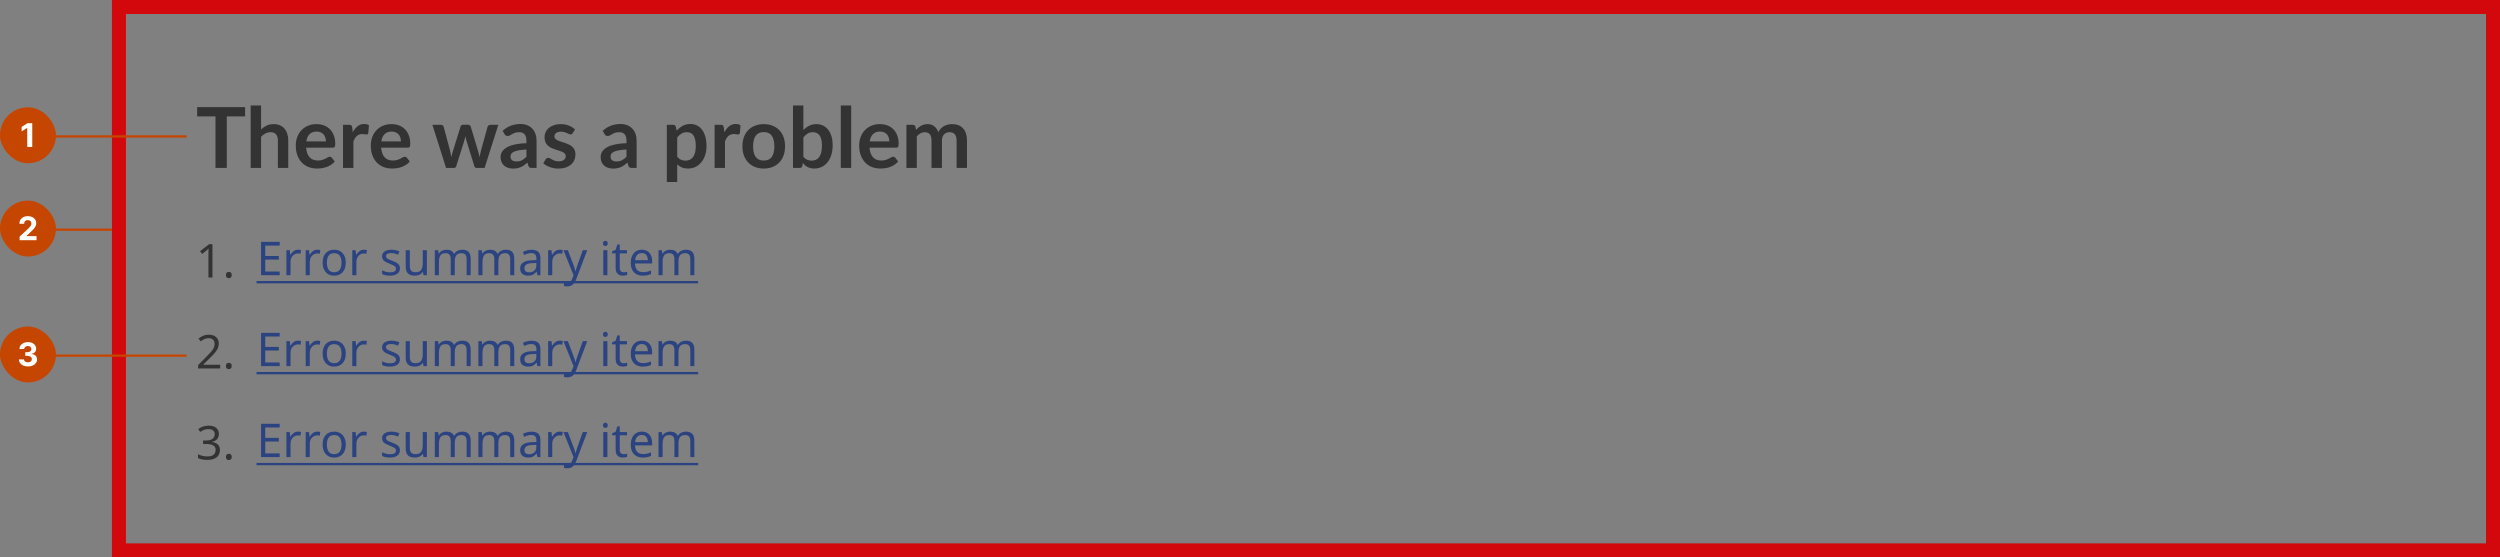 <svg width="1072" height="239" viewBox="0 0 1072 239" fill="none" xmlns="http://www.w3.org/2000/svg">
<rect x="0" y="0" width="1072" height="239" fill="#808080" stroke="none"/>
<rect x="51" y="3" width="1018" height="233" stroke="#D3080C" stroke-width="6"/>
<path d="M105.102 49.925H97.245V72H92.397V49.925H84.541V45.943H105.102V49.925ZM111.943 55.493C112.664 54.821 113.457 54.274 114.322 53.853C115.187 53.433 116.202 53.223 117.367 53.223C118.376 53.223 119.271 53.397 120.052 53.745C120.833 54.082 121.482 54.562 121.998 55.187C122.527 55.8 122.923 56.539 123.188 57.404C123.464 58.257 123.602 59.2 123.602 60.233V72H119.151V60.233C119.151 59.103 118.893 58.233 118.376 57.62C117.86 56.995 117.073 56.683 116.016 56.683C115.247 56.683 114.526 56.857 113.853 57.205C113.18 57.554 112.544 58.028 111.943 58.629V72H107.492V45.222H111.943V55.493ZM139.747 60.629C139.747 60.053 139.663 59.512 139.494 59.007C139.338 58.491 139.098 58.04 138.774 57.656C138.449 57.271 138.035 56.971 137.53 56.755C137.038 56.526 136.461 56.412 135.8 56.412C134.515 56.412 133.5 56.779 132.755 57.512C132.022 58.245 131.553 59.284 131.349 60.629H139.747ZM131.259 63.314C131.331 64.263 131.499 65.086 131.764 65.783C132.028 66.468 132.376 67.038 132.809 67.495C133.241 67.939 133.752 68.276 134.341 68.504C134.941 68.72 135.602 68.828 136.323 68.828C137.044 68.828 137.662 68.744 138.179 68.576C138.708 68.408 139.164 68.222 139.548 68.017C139.945 67.813 140.287 67.627 140.576 67.459C140.876 67.291 141.164 67.207 141.441 67.207C141.813 67.207 142.089 67.345 142.27 67.621L143.549 69.243C143.056 69.82 142.504 70.306 141.891 70.703C141.278 71.087 140.636 71.399 139.963 71.64C139.302 71.868 138.623 72.03 137.927 72.126C137.242 72.222 136.575 72.27 135.926 72.27C134.641 72.27 133.446 72.06 132.34 71.64C131.235 71.207 130.274 70.576 129.457 69.748C128.64 68.906 127.997 67.873 127.529 66.648C127.06 65.411 126.826 63.981 126.826 62.359C126.826 61.098 127.03 59.914 127.439 58.809C127.847 57.692 128.43 56.725 129.187 55.908C129.956 55.079 130.887 54.424 131.98 53.944C133.085 53.463 134.329 53.223 135.71 53.223C136.875 53.223 137.951 53.409 138.936 53.782C139.921 54.154 140.768 54.7 141.477 55.421C142.185 56.13 142.738 57.007 143.135 58.052C143.543 59.085 143.747 60.269 143.747 61.602C143.747 62.275 143.675 62.731 143.531 62.972C143.387 63.2 143.111 63.314 142.702 63.314H131.259ZM151.286 56.719C151.863 55.614 152.548 54.748 153.341 54.124C154.133 53.487 155.07 53.169 156.152 53.169C157.005 53.169 157.689 53.355 158.206 53.727L157.918 57.061C157.858 57.277 157.768 57.434 157.647 57.53C157.539 57.614 157.389 57.656 157.197 57.656C157.017 57.656 156.746 57.626 156.386 57.566C156.038 57.506 155.695 57.476 155.359 57.476C154.866 57.476 154.428 57.548 154.043 57.692C153.659 57.836 153.31 58.046 152.998 58.323C152.698 58.587 152.427 58.911 152.187 59.296C151.959 59.68 151.743 60.119 151.538 60.611V72H147.087V53.511H149.7C150.157 53.511 150.475 53.595 150.655 53.763C150.836 53.92 150.956 54.208 151.016 54.628L151.286 56.719ZM171.916 60.629C171.916 60.053 171.832 59.512 171.664 59.007C171.507 58.491 171.267 58.04 170.943 57.656C170.618 57.271 170.204 56.971 169.699 56.755C169.207 56.526 168.63 56.412 167.969 56.412C166.684 56.412 165.669 56.779 164.924 57.512C164.191 58.245 163.723 59.284 163.518 60.629H171.916ZM163.428 63.314C163.5 64.263 163.669 65.086 163.933 65.783C164.197 66.468 164.546 67.038 164.978 67.495C165.41 67.939 165.921 68.276 166.51 68.504C167.11 68.72 167.771 68.828 168.492 68.828C169.213 68.828 169.831 68.744 170.348 68.576C170.877 68.408 171.333 68.222 171.718 68.017C172.114 67.813 172.456 67.627 172.745 67.459C173.045 67.291 173.333 67.207 173.61 67.207C173.982 67.207 174.258 67.345 174.439 67.621L175.718 69.243C175.226 69.82 174.673 70.306 174.06 70.703C173.448 71.087 172.805 71.399 172.132 71.64C171.471 71.868 170.793 72.03 170.096 72.126C169.411 72.222 168.744 72.27 168.096 72.27C166.81 72.27 165.615 72.06 164.509 71.64C163.404 71.207 162.443 70.576 161.626 69.748C160.809 68.906 160.167 67.873 159.698 66.648C159.23 65.411 158.995 63.981 158.995 62.359C158.995 61.098 159.199 59.914 159.608 58.809C160.016 57.692 160.599 56.725 161.356 55.908C162.125 55.079 163.056 54.424 164.149 53.944C165.254 53.463 166.498 53.223 167.879 53.223C169.045 53.223 170.12 53.409 171.105 53.782C172.09 54.154 172.937 54.7 173.646 55.421C174.355 56.13 174.907 57.007 175.304 58.052C175.712 59.085 175.916 60.269 175.916 61.602C175.916 62.275 175.844 62.731 175.7 62.972C175.556 63.2 175.28 63.314 174.871 63.314H163.428ZM213.681 53.511L207.806 72H204.238C203.83 72 203.548 71.736 203.391 71.207L200.076 60.521C199.968 60.161 199.865 59.806 199.769 59.458C199.685 59.097 199.613 58.737 199.553 58.377C199.481 58.737 199.397 59.103 199.301 59.476C199.217 59.836 199.121 60.197 199.012 60.557L195.643 71.207C195.499 71.736 195.18 72 194.688 72H191.264L185.407 53.511H188.957C189.281 53.511 189.558 53.589 189.786 53.745C190.014 53.902 190.164 54.1 190.237 54.34L192.886 64.215C193.018 64.756 193.132 65.284 193.228 65.801C193.336 66.318 193.426 66.834 193.498 67.351C193.63 66.834 193.769 66.318 193.913 65.801C194.069 65.284 194.231 64.756 194.399 64.215L197.463 54.304C197.535 54.064 197.673 53.865 197.877 53.709C198.093 53.553 198.352 53.475 198.652 53.475H200.616C200.929 53.475 201.193 53.553 201.409 53.709C201.637 53.865 201.788 54.064 201.86 54.304L204.833 64.215C204.989 64.756 205.133 65.29 205.266 65.819C205.41 66.336 205.548 66.852 205.68 67.369C205.836 66.348 206.058 65.296 206.347 64.215L209.068 54.34C209.152 54.1 209.302 53.902 209.518 53.745C209.735 53.589 209.993 53.511 210.293 53.511H213.681ZM225.733 64.107C224.448 64.167 223.366 64.281 222.489 64.45C221.612 64.606 220.91 64.81 220.381 65.062C219.852 65.314 219.474 65.609 219.246 65.945C219.017 66.281 218.903 66.648 218.903 67.044C218.903 67.825 219.132 68.384 219.588 68.72C220.057 69.057 220.663 69.225 221.408 69.225C222.321 69.225 223.108 69.063 223.769 68.738C224.441 68.402 225.096 67.897 225.733 67.225V64.107ZM215.533 56.088C217.66 54.142 220.219 53.169 223.21 53.169C224.291 53.169 225.258 53.349 226.111 53.709C226.964 54.058 227.685 54.55 228.274 55.187C228.862 55.812 229.307 56.563 229.607 57.44C229.92 58.317 230.076 59.278 230.076 60.323V72H228.058C227.637 72 227.313 71.94 227.084 71.82C226.856 71.688 226.676 71.429 226.544 71.045L226.147 69.711C225.679 70.132 225.222 70.504 224.778 70.829C224.333 71.141 223.871 71.405 223.39 71.622C222.91 71.838 222.393 72 221.841 72.108C221.3 72.228 220.699 72.288 220.039 72.288C219.258 72.288 218.537 72.186 217.876 71.982C217.215 71.766 216.645 71.447 216.164 71.027C215.684 70.606 215.311 70.084 215.047 69.459C214.783 68.834 214.65 68.108 214.65 67.279C214.65 66.81 214.729 66.348 214.885 65.891C215.041 65.423 215.293 64.978 215.642 64.558C216.002 64.137 216.464 63.741 217.029 63.368C217.594 62.996 218.285 62.672 219.101 62.395C219.93 62.119 220.891 61.897 221.985 61.728C223.078 61.548 224.327 61.44 225.733 61.404V60.323C225.733 59.085 225.469 58.172 224.94 57.584C224.411 56.983 223.649 56.683 222.651 56.683C221.931 56.683 221.33 56.767 220.849 56.935C220.381 57.103 219.966 57.295 219.606 57.512C219.246 57.716 218.915 57.902 218.615 58.07C218.327 58.239 218.002 58.323 217.642 58.323C217.329 58.323 217.065 58.245 216.849 58.088C216.633 57.92 216.458 57.728 216.326 57.512L215.533 56.088ZM245.549 57.115C245.428 57.307 245.302 57.446 245.17 57.53C245.038 57.602 244.87 57.638 244.666 57.638C244.449 57.638 244.215 57.578 243.963 57.458C243.722 57.337 243.44 57.205 243.116 57.061C242.791 56.905 242.419 56.767 241.999 56.647C241.59 56.526 241.104 56.467 240.539 56.467C239.662 56.467 238.971 56.653 238.467 57.025C237.974 57.398 237.728 57.884 237.728 58.485C237.728 58.881 237.854 59.218 238.106 59.494C238.37 59.758 238.713 59.992 239.133 60.197C239.566 60.401 240.052 60.587 240.593 60.755C241.134 60.911 241.68 61.086 242.233 61.278C242.797 61.47 243.35 61.692 243.891 61.945C244.431 62.185 244.912 62.497 245.332 62.882C245.765 63.254 246.107 63.705 246.359 64.233C246.624 64.762 246.756 65.399 246.756 66.143C246.756 67.032 246.594 67.855 246.269 68.612C245.957 69.357 245.488 70.006 244.864 70.558C244.239 71.099 243.464 71.525 242.539 71.838C241.626 72.138 240.569 72.288 239.368 72.288C238.731 72.288 238.106 72.228 237.493 72.108C236.893 72 236.31 71.844 235.745 71.64C235.193 71.435 234.676 71.195 234.196 70.919C233.727 70.642 233.313 70.342 232.952 70.018L233.98 68.324C234.112 68.12 234.268 67.963 234.448 67.855C234.628 67.747 234.856 67.693 235.133 67.693C235.409 67.693 235.667 67.771 235.908 67.927C236.16 68.084 236.448 68.252 236.773 68.432C237.097 68.612 237.475 68.78 237.908 68.936C238.352 69.093 238.911 69.171 239.584 69.171C240.112 69.171 240.563 69.111 240.935 68.991C241.32 68.859 241.632 68.69 241.872 68.486C242.125 68.282 242.305 68.047 242.413 67.783C242.533 67.507 242.593 67.225 242.593 66.936C242.593 66.504 242.461 66.149 242.197 65.873C241.944 65.597 241.602 65.356 241.17 65.152C240.749 64.948 240.263 64.768 239.71 64.612C239.169 64.444 238.611 64.263 238.034 64.071C237.469 63.879 236.911 63.657 236.358 63.404C235.818 63.14 235.331 62.81 234.899 62.413C234.478 62.017 234.136 61.53 233.871 60.953C233.619 60.377 233.493 59.68 233.493 58.863C233.493 58.106 233.643 57.386 233.943 56.701C234.244 56.016 234.682 55.421 235.259 54.917C235.848 54.4 236.574 53.992 237.439 53.691C238.316 53.379 239.326 53.223 240.467 53.223C241.74 53.223 242.9 53.433 243.945 53.853C244.99 54.274 245.861 54.827 246.558 55.511L245.549 57.115ZM268.637 64.107C267.351 64.167 266.27 64.281 265.393 64.45C264.516 64.606 263.813 64.81 263.285 65.062C262.756 65.314 262.378 65.609 262.149 65.945C261.921 66.281 261.807 66.648 261.807 67.044C261.807 67.825 262.035 68.384 262.492 68.72C262.96 69.057 263.567 69.225 264.312 69.225C265.225 69.225 266.012 69.063 266.673 68.738C267.345 68.402 268 67.897 268.637 67.225V64.107ZM258.437 56.088C260.564 54.142 263.123 53.169 266.114 53.169C267.195 53.169 268.162 53.349 269.015 53.709C269.868 54.058 270.589 54.55 271.178 55.187C271.766 55.812 272.211 56.563 272.511 57.44C272.824 58.317 272.98 59.278 272.98 60.323V72H270.961C270.541 72 270.217 71.94 269.988 71.82C269.76 71.688 269.58 71.429 269.448 71.045L269.051 69.711C268.583 70.132 268.126 70.504 267.682 70.829C267.237 71.141 266.775 71.405 266.294 71.622C265.814 71.838 265.297 72 264.744 72.108C264.204 72.228 263.603 72.288 262.942 72.288C262.162 72.288 261.441 72.186 260.78 71.982C260.119 71.766 259.549 71.447 259.068 71.027C258.587 70.606 258.215 70.084 257.951 69.459C257.686 68.834 257.554 68.108 257.554 67.279C257.554 66.81 257.632 66.348 257.789 65.891C257.945 65.423 258.197 64.978 258.545 64.558C258.906 64.137 259.368 63.741 259.933 63.368C260.498 62.996 261.188 62.672 262.005 62.395C262.834 62.119 263.795 61.897 264.889 61.728C265.982 61.548 267.231 61.44 268.637 61.404V60.323C268.637 59.085 268.373 58.172 267.844 57.584C267.315 56.983 266.552 56.683 265.555 56.683C264.835 56.683 264.234 56.767 263.753 56.935C263.285 57.103 262.87 57.295 262.51 57.512C262.149 57.716 261.819 57.902 261.519 58.07C261.23 58.239 260.906 58.323 260.546 58.323C260.233 58.323 259.969 58.245 259.753 58.088C259.537 57.92 259.362 57.728 259.23 57.512L258.437 56.088ZM290.386 67.207C290.891 67.819 291.438 68.252 292.026 68.504C292.627 68.756 293.276 68.882 293.973 68.882C294.645 68.882 295.252 68.756 295.793 68.504C296.333 68.252 296.79 67.867 297.162 67.351C297.547 66.834 297.841 66.185 298.045 65.405C298.249 64.612 298.351 63.681 298.351 62.611C298.351 61.53 298.261 60.617 298.081 59.872C297.913 59.115 297.667 58.503 297.342 58.034C297.018 57.566 296.622 57.223 296.153 57.007C295.696 56.791 295.174 56.683 294.585 56.683C293.66 56.683 292.873 56.881 292.225 57.277C291.576 57.662 290.963 58.208 290.386 58.917V67.207ZM290.152 56.034C290.909 55.181 291.768 54.49 292.729 53.962C293.69 53.433 294.82 53.169 296.117 53.169C297.126 53.169 298.045 53.379 298.874 53.8C299.715 54.22 300.436 54.833 301.037 55.638C301.649 56.43 302.118 57.416 302.442 58.593C302.778 59.758 302.947 61.098 302.947 62.611C302.947 63.993 302.76 65.272 302.388 66.45C302.016 67.627 301.481 68.648 300.784 69.513C300.099 70.378 299.265 71.057 298.279 71.549C297.306 72.03 296.213 72.27 295 72.27C293.967 72.27 293.084 72.114 292.351 71.802C291.618 71.477 290.963 71.033 290.386 70.468V78.037H285.935V53.511H288.657C289.233 53.511 289.612 53.782 289.792 54.322L290.152 56.034ZM310.618 56.719C311.195 55.614 311.88 54.748 312.673 54.124C313.465 53.487 314.403 53.169 315.484 53.169C316.337 53.169 317.021 53.355 317.538 53.727L317.25 57.061C317.19 57.277 317.1 57.434 316.979 57.53C316.871 57.614 316.721 57.656 316.529 57.656C316.349 57.656 316.078 57.626 315.718 57.566C315.37 57.506 315.027 57.476 314.691 57.476C314.198 57.476 313.76 57.548 313.375 57.692C312.991 57.836 312.643 58.046 312.33 58.323C312.03 58.587 311.76 58.911 311.519 59.296C311.291 59.68 311.075 60.119 310.871 60.611V72H306.42V53.511H309.032C309.489 53.511 309.807 53.595 309.988 53.763C310.168 53.92 310.288 54.208 310.348 54.628L310.618 56.719ZM327.518 53.223C328.887 53.223 330.131 53.445 331.248 53.89C332.377 54.334 333.338 54.965 334.131 55.782C334.936 56.599 335.555 57.596 335.987 58.773C336.42 59.95 336.636 61.266 336.636 62.719C336.636 64.185 336.42 65.507 335.987 66.684C335.555 67.861 334.936 68.865 334.131 69.693C333.338 70.522 332.377 71.159 331.248 71.604C330.131 72.048 328.887 72.27 327.518 72.27C326.136 72.27 324.881 72.048 323.751 71.604C322.622 71.159 321.655 70.522 320.85 69.693C320.057 68.865 319.439 67.861 318.994 66.684C318.562 65.507 318.345 64.185 318.345 62.719C318.345 61.266 318.562 59.95 318.994 58.773C319.439 57.596 320.057 56.599 320.85 55.782C321.655 54.965 322.622 54.334 323.751 53.89C324.881 53.445 326.136 53.223 327.518 53.223ZM327.518 68.846C329.055 68.846 330.191 68.33 330.924 67.297C331.668 66.263 332.041 64.75 332.041 62.756C332.041 60.761 331.668 59.242 330.924 58.196C330.191 57.151 329.055 56.629 327.518 56.629C325.956 56.629 324.797 57.157 324.04 58.215C323.295 59.26 322.922 60.773 322.922 62.756C322.922 64.738 323.295 66.251 324.04 67.297C324.797 68.33 325.956 68.846 327.518 68.846ZM344.483 67.207C344.987 67.819 345.534 68.252 346.123 68.504C346.723 68.756 347.354 68.882 348.015 68.882C348.699 68.882 349.312 68.762 349.853 68.522C350.405 68.27 350.874 67.885 351.258 67.369C351.643 66.84 351.937 66.173 352.141 65.368C352.346 64.552 352.448 63.578 352.448 62.449C352.448 60.419 352.111 58.953 351.439 58.052C350.766 57.139 349.799 56.683 348.537 56.683C347.684 56.683 346.939 56.881 346.303 57.277C345.666 57.662 345.059 58.208 344.483 58.917V67.207ZM344.483 55.782C345.228 55.001 346.05 54.382 346.951 53.926C347.864 53.457 348.904 53.223 350.069 53.223C351.138 53.223 352.099 53.433 352.952 53.853C353.817 54.274 354.55 54.881 355.151 55.674C355.763 56.455 356.232 57.404 356.556 58.521C356.881 59.638 357.043 60.894 357.043 62.287C357.043 63.789 356.857 65.152 356.484 66.378C356.112 67.603 355.577 68.654 354.88 69.531C354.196 70.396 353.367 71.069 352.394 71.549C351.42 72.03 350.339 72.27 349.15 72.27C348.573 72.27 348.051 72.21 347.582 72.09C347.114 71.982 346.681 71.826 346.285 71.622C345.888 71.417 345.522 71.171 345.185 70.883C344.861 70.582 344.549 70.252 344.248 69.892L344.05 71.135C343.978 71.447 343.852 71.67 343.672 71.802C343.504 71.934 343.269 72 342.969 72H340.032V45.222H344.483V55.782ZM364.986 45.222V72H360.535V45.222H364.986ZM381.332 60.629C381.332 60.053 381.248 59.512 381.079 59.007C380.923 58.491 380.683 58.04 380.359 57.656C380.034 57.271 379.62 56.971 379.115 56.755C378.623 56.526 378.046 56.412 377.385 56.412C376.1 56.412 375.085 56.779 374.34 57.512C373.607 58.245 373.138 59.284 372.934 60.629H381.332ZM372.844 63.314C372.916 64.263 373.084 65.086 373.349 65.783C373.613 66.468 373.961 67.038 374.394 67.495C374.826 67.939 375.337 68.276 375.926 68.504C376.526 68.72 377.187 68.828 377.908 68.828C378.629 68.828 379.247 68.744 379.764 68.576C380.293 68.408 380.749 68.222 381.133 68.017C381.53 67.813 381.872 67.627 382.161 67.459C382.461 67.291 382.749 67.207 383.026 67.207C383.398 67.207 383.674 67.345 383.855 67.621L385.134 69.243C384.641 69.82 384.089 70.306 383.476 70.703C382.863 71.087 382.221 71.399 381.548 71.64C380.887 71.868 380.208 72.03 379.512 72.126C378.827 72.222 378.16 72.27 377.511 72.27C376.226 72.27 375.031 72.06 373.925 71.64C372.82 71.207 371.859 70.576 371.042 69.748C370.225 68.906 369.582 67.873 369.114 66.648C368.645 65.411 368.411 63.981 368.411 62.359C368.411 61.098 368.615 59.914 369.024 58.809C369.432 57.692 370.015 56.725 370.772 55.908C371.541 55.079 372.472 54.424 373.565 53.944C374.67 53.463 375.914 53.223 377.295 53.223C378.46 53.223 379.536 53.409 380.521 53.782C381.506 54.154 382.353 54.7 383.062 55.421C383.77 56.13 384.323 57.007 384.72 58.052C385.128 59.085 385.332 60.269 385.332 61.602C385.332 62.275 385.26 62.731 385.116 62.972C384.972 63.2 384.695 63.314 384.287 63.314H372.844ZM388.672 72V53.511H391.394C391.97 53.511 392.349 53.782 392.529 54.322L392.817 55.692C393.141 55.331 393.478 55.001 393.826 54.7C394.187 54.4 394.565 54.142 394.962 53.926C395.37 53.709 395.802 53.541 396.259 53.421C396.728 53.289 397.238 53.223 397.791 53.223C398.956 53.223 399.911 53.541 400.656 54.178C401.413 54.803 401.977 55.638 402.35 56.683C402.638 56.07 402.999 55.547 403.431 55.115C403.864 54.67 404.338 54.31 404.855 54.034C405.371 53.757 405.918 53.553 406.495 53.421C407.083 53.289 407.672 53.223 408.261 53.223C409.282 53.223 410.189 53.379 410.982 53.691C411.775 54.004 412.441 54.46 412.982 55.061C413.522 55.662 413.931 56.394 414.207 57.259C414.496 58.124 414.64 59.115 414.64 60.233V72H410.189V60.233C410.189 59.055 409.93 58.172 409.414 57.584C408.897 56.983 408.14 56.683 407.143 56.683C406.687 56.683 406.26 56.761 405.864 56.917C405.479 57.073 405.137 57.301 404.837 57.602C404.548 57.89 404.32 58.257 404.152 58.701C403.984 59.145 403.9 59.656 403.9 60.233V72H399.431V60.233C399.431 58.995 399.178 58.094 398.674 57.53C398.181 56.965 397.454 56.683 396.493 56.683C395.845 56.683 395.238 56.845 394.673 57.169C394.121 57.482 393.604 57.914 393.123 58.467V72H388.672Z" fill="#333333"/>
<path d="M91.1 119H89.38V109.02C89.38 108.447 89.387 107.987 89.4 107.64C89.413 107.293 89.433 106.933 89.46 106.56C89.247 106.773 89.053 106.953 88.88 107.1C88.707 107.247 88.487 107.433 88.22 107.66L86.7 108.9L85.78 107.72L89.64 104.72H91.1V119ZM96.885 117.92C96.885 117.427 97.005 117.08 97.245 116.88C97.485 116.68 97.772 116.58 98.105 116.58C98.452 116.58 98.745 116.68 98.985 116.88C99.239 117.08 99.365 117.427 99.365 117.92C99.365 118.4 99.239 118.747 98.985 118.96C98.745 119.173 98.452 119.28 98.105 119.28C97.772 119.28 97.485 119.173 97.245 118.96C97.005 118.747 96.885 118.4 96.885 117.92Z" fill="#333333"/>
<path d="M119.92 118H111.94V103.72H119.92V105.3H113.74V109.76H119.56V111.32H113.74V116.42H119.92V118ZM127.813 107.08C128.013 107.08 128.227 107.093 128.453 107.12C128.693 107.133 128.9 107.16 129.073 107.2L128.853 108.82C128.68 108.78 128.487 108.747 128.273 108.72C128.073 108.693 127.88 108.68 127.693 108.68C127.147 108.68 126.633 108.833 126.153 109.14C125.673 109.433 125.287 109.853 124.993 110.4C124.713 110.933 124.573 111.56 124.573 112.28V118H122.813V107.28H124.253L124.453 109.24H124.533C124.88 108.653 125.327 108.147 125.873 107.72C126.42 107.293 127.067 107.08 127.813 107.08ZM136.075 107.08C136.275 107.08 136.488 107.093 136.715 107.12C136.955 107.133 137.162 107.16 137.335 107.2L137.115 108.82C136.942 108.78 136.748 108.747 136.535 108.72C136.335 108.693 136.142 108.68 135.955 108.68C135.408 108.68 134.895 108.833 134.415 109.14C133.935 109.433 133.548 109.853 133.255 110.4C132.975 110.933 132.835 111.56 132.835 112.28V118H131.075V107.28H132.515L132.715 109.24H132.795C133.142 108.653 133.588 108.147 134.135 107.72C134.682 107.293 135.328 107.08 136.075 107.08ZM148.266 112.62C148.266 114.393 147.813 115.767 146.906 116.74C146.013 117.713 144.799 118.2 143.266 118.2C142.319 118.2 141.473 117.987 140.726 117.56C139.993 117.12 139.413 116.487 138.986 115.66C138.559 114.82 138.346 113.807 138.346 112.62C138.346 110.847 138.793 109.48 139.686 108.52C140.579 107.56 141.793 107.08 143.326 107.08C144.299 107.08 145.153 107.3 145.886 107.74C146.633 108.167 147.213 108.793 147.626 109.62C148.053 110.433 148.266 111.433 148.266 112.62ZM140.166 112.62C140.166 113.887 140.413 114.893 140.906 115.64C141.413 116.373 142.213 116.74 143.306 116.74C144.386 116.74 145.179 116.373 145.686 115.64C146.193 114.893 146.446 113.887 146.446 112.62C146.446 111.353 146.193 110.36 145.686 109.64C145.179 108.92 144.379 108.56 143.286 108.56C142.193 108.56 141.399 108.92 140.906 109.64C140.413 110.36 140.166 111.353 140.166 112.62ZM156.055 107.08C156.255 107.08 156.469 107.093 156.695 107.12C156.935 107.133 157.142 107.16 157.315 107.2L157.095 108.82C156.922 108.78 156.729 108.747 156.515 108.72C156.315 108.693 156.122 108.68 155.935 108.68C155.389 108.68 154.875 108.833 154.395 109.14C153.915 109.433 153.529 109.853 153.235 110.4C152.955 110.933 152.815 111.56 152.815 112.28V118H151.055V107.28H152.495L152.695 109.24H152.775C153.122 108.653 153.569 108.147 154.115 107.72C154.662 107.293 155.309 107.08 156.055 107.08ZM171.493 115.04C171.493 116.08 171.106 116.867 170.333 117.4C169.559 117.933 168.519 118.2 167.213 118.2C166.466 118.2 165.819 118.14 165.273 118.02C164.739 117.9 164.266 117.733 163.853 117.52V115.92C164.279 116.133 164.793 116.333 165.393 116.52C166.006 116.693 166.626 116.78 167.253 116.78C168.146 116.78 168.793 116.64 169.193 116.36C169.593 116.067 169.793 115.68 169.793 115.2C169.793 114.933 169.719 114.693 169.573 114.48C169.426 114.267 169.159 114.053 168.773 113.84C168.399 113.627 167.859 113.387 167.153 113.12C166.459 112.853 165.866 112.587 165.373 112.32C164.879 112.053 164.499 111.733 164.233 111.36C163.966 110.987 163.833 110.507 163.833 109.92C163.833 109.013 164.199 108.313 164.933 107.82C165.679 107.327 166.653 107.08 167.853 107.08C168.506 107.08 169.113 107.147 169.673 107.28C170.246 107.4 170.779 107.573 171.273 107.8L170.673 109.2C170.219 109.013 169.746 108.853 169.253 108.72C168.759 108.587 168.253 108.52 167.733 108.52C167.013 108.52 166.459 108.64 166.073 108.88C165.699 109.107 165.513 109.42 165.513 109.82C165.513 110.113 165.599 110.367 165.773 110.58C165.946 110.78 166.233 110.98 166.633 111.18C167.046 111.367 167.593 111.593 168.273 111.86C168.953 112.113 169.533 112.373 170.013 112.64C170.493 112.907 170.859 113.233 171.113 113.62C171.366 113.993 171.493 114.467 171.493 115.04ZM183.043 107.28V118H181.603L181.343 116.58H181.263C180.916 117.14 180.436 117.553 179.823 117.82C179.209 118.073 178.556 118.2 177.863 118.2C176.569 118.2 175.596 117.893 174.943 117.28C174.289 116.653 173.963 115.66 173.963 114.3V107.28H175.743V114.18C175.743 115.887 176.536 116.74 178.123 116.74C179.309 116.74 180.129 116.407 180.583 115.74C181.049 115.073 181.283 114.113 181.283 112.86V107.28H183.043ZM198.206 107.08C199.419 107.08 200.326 107.393 200.926 108.02C201.526 108.633 201.826 109.633 201.826 111.02V118H200.086V111.1C200.086 109.407 199.359 108.56 197.906 108.56C196.866 108.56 196.119 108.86 195.666 109.46C195.226 110.06 195.006 110.933 195.006 112.08V118H193.266V111.1C193.266 109.407 192.533 108.56 191.066 108.56C189.986 108.56 189.239 108.893 188.826 109.56C188.413 110.227 188.206 111.187 188.206 112.44V118H186.446V107.28H187.866L188.126 108.74H188.226C188.559 108.18 189.006 107.767 189.566 107.5C190.139 107.22 190.746 107.08 191.386 107.08C193.066 107.08 194.159 107.68 194.666 108.88H194.766C195.126 108.267 195.613 107.813 196.226 107.52C196.853 107.227 197.513 107.08 198.206 107.08ZM216.898 107.08C218.111 107.08 219.018 107.393 219.618 108.02C220.218 108.633 220.518 109.633 220.518 111.02V118H218.778V111.1C218.778 109.407 218.051 108.56 216.598 108.56C215.558 108.56 214.811 108.86 214.358 109.46C213.918 110.06 213.698 110.933 213.698 112.08V118H211.958V111.1C211.958 109.407 211.224 108.56 209.758 108.56C208.678 108.56 207.931 108.893 207.518 109.56C207.104 110.227 206.898 111.187 206.898 112.44V118H205.138V107.28H206.558L206.818 108.74H206.918C207.251 108.18 207.698 107.767 208.258 107.5C208.831 107.22 209.438 107.08 210.078 107.08C211.758 107.08 212.851 107.68 213.358 108.88H213.458C213.818 108.267 214.304 107.813 214.918 107.52C215.544 107.227 216.204 107.08 216.898 107.08ZM227.889 107.1C229.196 107.1 230.162 107.387 230.789 107.96C231.416 108.533 231.729 109.447 231.729 110.7V118H230.449L230.109 116.48H230.029C229.562 117.067 229.069 117.5 228.549 117.78C228.042 118.06 227.336 118.2 226.429 118.2C225.456 118.2 224.649 117.947 224.009 117.44C223.369 116.92 223.049 116.113 223.049 115.02C223.049 113.953 223.469 113.133 224.309 112.56C225.149 111.973 226.442 111.653 228.189 111.6L230.009 111.54V110.9C230.009 110.007 229.816 109.387 229.429 109.04C229.042 108.693 228.496 108.52 227.789 108.52C227.229 108.52 226.696 108.607 226.189 108.78C225.682 108.94 225.209 109.127 224.769 109.34L224.229 108.02C224.696 107.767 225.249 107.553 225.889 107.38C226.529 107.193 227.196 107.1 227.889 107.1ZM228.409 112.82C227.076 112.873 226.149 113.087 225.629 113.46C225.122 113.833 224.869 114.36 224.869 115.04C224.869 115.64 225.049 116.08 225.409 116.36C225.782 116.64 226.256 116.78 226.829 116.78C227.736 116.78 228.489 116.533 229.089 116.04C229.689 115.533 229.989 114.76 229.989 113.72V112.76L228.409 112.82ZM240.04 107.08C240.24 107.08 240.453 107.093 240.68 107.12C240.92 107.133 241.127 107.16 241.3 107.2L241.08 108.82C240.907 108.78 240.713 108.747 240.5 108.72C240.3 108.693 240.107 108.68 239.92 108.68C239.373 108.68 238.86 108.833 238.38 109.14C237.9 109.433 237.513 109.853 237.22 110.4C236.94 110.933 236.8 111.56 236.8 112.28V118H235.04V107.28H236.48L236.68 109.24H236.76C237.107 108.653 237.553 108.147 238.1 107.72C238.647 107.293 239.293 107.08 240.04 107.08ZM241.622 107.28H243.502L245.822 113.38C246.022 113.913 246.202 114.427 246.362 114.92C246.522 115.4 246.642 115.86 246.722 116.3H246.802C246.882 115.967 247.008 115.533 247.182 115C247.355 114.453 247.535 113.907 247.722 113.36L249.902 107.28H251.802L247.182 119.48C246.808 120.493 246.322 121.3 245.722 121.9C245.135 122.5 244.322 122.8 243.282 122.8C242.962 122.8 242.682 122.78 242.442 122.74C242.202 122.713 241.995 122.68 241.822 122.64V121.24C241.968 121.267 242.142 121.293 242.342 121.32C242.555 121.347 242.775 121.36 243.002 121.36C243.615 121.36 244.108 121.187 244.482 120.84C244.868 120.493 245.168 120.033 245.382 119.46L245.942 118.04L241.622 107.28ZM259.592 103.26C259.859 103.26 260.092 103.353 260.292 103.54C260.506 103.713 260.612 103.993 260.612 104.38C260.612 104.753 260.506 105.033 260.292 105.22C260.092 105.407 259.859 105.5 259.592 105.5C259.299 105.5 259.052 105.407 258.852 105.22C258.652 105.033 258.552 104.753 258.552 104.38C258.552 103.993 258.652 103.713 258.852 103.54C259.052 103.353 259.299 103.26 259.592 103.26ZM260.452 107.28V118H258.692V107.28H260.452ZM267.428 116.76C267.695 116.76 267.968 116.74 268.248 116.7C268.528 116.647 268.755 116.593 268.928 116.54V117.88C268.742 117.973 268.475 118.047 268.128 118.1C267.782 118.167 267.448 118.2 267.128 118.2C266.568 118.2 266.048 118.107 265.568 117.92C265.102 117.72 264.722 117.38 264.428 116.9C264.135 116.42 263.988 115.747 263.988 114.88V108.64H262.468V107.8L264.008 107.1L264.708 104.82H265.748V107.28H268.848V108.64H265.748V114.84C265.748 115.493 265.902 115.98 266.208 116.3C266.528 116.607 266.935 116.76 267.428 116.76ZM275.215 107.08C276.135 107.08 276.922 107.28 277.575 107.68C278.242 108.08 278.748 108.647 279.095 109.38C279.455 110.1 279.635 110.947 279.635 111.92V112.98H272.295C272.322 114.193 272.628 115.12 273.215 115.76C273.815 116.387 274.648 116.7 275.715 116.7C276.395 116.7 276.995 116.64 277.515 116.52C278.048 116.387 278.595 116.2 279.155 115.96V117.5C278.608 117.74 278.068 117.913 277.535 118.02C277.002 118.14 276.368 118.2 275.635 118.2C274.622 118.2 273.722 117.993 272.935 117.58C272.162 117.167 271.555 116.553 271.115 115.74C270.688 114.913 270.475 113.907 270.475 112.72C270.475 111.547 270.668 110.54 271.055 109.7C271.455 108.86 272.008 108.213 272.715 107.76C273.435 107.307 274.268 107.08 275.215 107.08ZM275.195 108.52C274.355 108.52 273.688 108.793 273.195 109.34C272.715 109.873 272.428 110.62 272.335 111.58H277.795C277.782 110.673 277.568 109.94 277.155 109.38C276.742 108.807 276.088 108.52 275.195 108.52ZM294.124 107.08C295.337 107.08 296.244 107.393 296.844 108.02C297.444 108.633 297.744 109.633 297.744 111.02V118H296.004V111.1C296.004 109.407 295.277 108.56 293.824 108.56C292.784 108.56 292.037 108.86 291.584 109.46C291.144 110.06 290.924 110.933 290.924 112.08V118H289.184V111.1C289.184 109.407 288.451 108.56 286.984 108.56C285.904 108.56 285.157 108.893 284.744 109.56C284.331 110.227 284.124 111.187 284.124 112.44V118H282.364V107.28H283.784L284.044 108.74H284.144C284.477 108.18 284.924 107.767 285.484 107.5C286.057 107.22 286.664 107.08 287.304 107.08C288.984 107.08 290.077 107.68 290.584 108.88H290.684C291.044 108.267 291.531 107.813 292.144 107.52C292.771 107.227 293.431 107.08 294.124 107.08Z" fill="#2B4380"/>
<path d="M110 120.5H299.364V121.5H110V120.5Z" fill="#2B4380"/>
<path d="M94.4 158H84.96V156.54L88.7 152.76C89.42 152.04 90.027 151.4 90.52 150.84C91.013 150.28 91.387 149.733 91.64 149.2C91.893 148.653 92.02 148.06 92.02 147.42C92.02 146.633 91.787 146.04 91.32 145.64C90.853 145.227 90.247 145.02 89.5 145.02C88.807 145.02 88.193 145.14 87.66 145.38C87.14 145.62 86.607 145.953 86.06 146.38L85.12 145.2C85.68 144.733 86.32 144.34 87.04 144.02C87.773 143.687 88.593 143.52 89.5 143.52C90.833 143.52 91.887 143.86 92.66 144.54C93.433 145.207 93.82 146.133 93.82 147.32C93.82 148.067 93.667 148.767 93.36 149.42C93.053 150.073 92.627 150.72 92.08 151.36C91.533 151.987 90.893 152.66 90.16 153.38L87.18 156.32V156.4H94.4V158ZM96.885 156.92C96.885 156.427 97.005 156.08 97.245 155.88C97.485 155.68 97.772 155.58 98.105 155.58C98.452 155.58 98.745 155.68 98.985 155.88C99.239 156.08 99.365 156.427 99.365 156.92C99.365 157.4 99.239 157.747 98.985 157.96C98.745 158.173 98.452 158.28 98.105 158.28C97.772 158.28 97.485 158.173 97.245 157.96C97.005 157.747 96.885 157.4 96.885 156.92Z" fill="#333333"/>
<path d="M119.92 157H111.94V142.72H119.92V144.3H113.74V148.76H119.56V150.32H113.74V155.42H119.92V157ZM127.813 146.08C128.013 146.08 128.227 146.093 128.453 146.12C128.693 146.133 128.9 146.16 129.073 146.2L128.853 147.82C128.68 147.78 128.487 147.747 128.273 147.72C128.073 147.693 127.88 147.68 127.693 147.68C127.147 147.68 126.633 147.833 126.153 148.14C125.673 148.433 125.287 148.853 124.993 149.4C124.713 149.933 124.573 150.56 124.573 151.28V157H122.813V146.28H124.253L124.453 148.24H124.533C124.88 147.653 125.327 147.147 125.873 146.72C126.42 146.293 127.067 146.08 127.813 146.08ZM136.075 146.08C136.275 146.08 136.488 146.093 136.715 146.12C136.955 146.133 137.162 146.16 137.335 146.2L137.115 147.82C136.942 147.78 136.748 147.747 136.535 147.72C136.335 147.693 136.142 147.68 135.955 147.68C135.408 147.68 134.895 147.833 134.415 148.14C133.935 148.433 133.548 148.853 133.255 149.4C132.975 149.933 132.835 150.56 132.835 151.28V157H131.075V146.28H132.515L132.715 148.24H132.795C133.142 147.653 133.588 147.147 134.135 146.72C134.682 146.293 135.328 146.08 136.075 146.08ZM148.266 151.62C148.266 153.393 147.813 154.767 146.906 155.74C146.013 156.713 144.799 157.2 143.266 157.2C142.319 157.2 141.473 156.987 140.726 156.56C139.993 156.12 139.413 155.487 138.986 154.66C138.559 153.82 138.346 152.807 138.346 151.62C138.346 149.847 138.793 148.48 139.686 147.52C140.579 146.56 141.793 146.08 143.326 146.08C144.299 146.08 145.153 146.3 145.886 146.74C146.633 147.167 147.213 147.793 147.626 148.62C148.053 149.433 148.266 150.433 148.266 151.62ZM140.166 151.62C140.166 152.887 140.413 153.893 140.906 154.64C141.413 155.373 142.213 155.74 143.306 155.74C144.386 155.74 145.179 155.373 145.686 154.64C146.193 153.893 146.446 152.887 146.446 151.62C146.446 150.353 146.193 149.36 145.686 148.64C145.179 147.92 144.379 147.56 143.286 147.56C142.193 147.56 141.399 147.92 140.906 148.64C140.413 149.36 140.166 150.353 140.166 151.62ZM156.055 146.08C156.255 146.08 156.469 146.093 156.695 146.12C156.935 146.133 157.142 146.16 157.315 146.2L157.095 147.82C156.922 147.78 156.729 147.747 156.515 147.72C156.315 147.693 156.122 147.68 155.935 147.68C155.389 147.68 154.875 147.833 154.395 148.14C153.915 148.433 153.529 148.853 153.235 149.4C152.955 149.933 152.815 150.56 152.815 151.28V157H151.055V146.28H152.495L152.695 148.24H152.775C153.122 147.653 153.569 147.147 154.115 146.72C154.662 146.293 155.309 146.08 156.055 146.08ZM171.493 154.04C171.493 155.08 171.106 155.867 170.333 156.4C169.559 156.933 168.519 157.2 167.213 157.2C166.466 157.2 165.819 157.14 165.273 157.02C164.739 156.9 164.266 156.733 163.853 156.52V154.92C164.279 155.133 164.793 155.333 165.393 155.52C166.006 155.693 166.626 155.78 167.253 155.78C168.146 155.78 168.793 155.64 169.193 155.36C169.593 155.067 169.793 154.68 169.793 154.2C169.793 153.933 169.719 153.693 169.573 153.48C169.426 153.267 169.159 153.053 168.773 152.84C168.399 152.627 167.859 152.387 167.153 152.12C166.459 151.853 165.866 151.587 165.373 151.32C164.879 151.053 164.499 150.733 164.233 150.36C163.966 149.987 163.833 149.507 163.833 148.92C163.833 148.013 164.199 147.313 164.933 146.82C165.679 146.327 166.653 146.08 167.853 146.08C168.506 146.08 169.113 146.147 169.673 146.28C170.246 146.4 170.779 146.573 171.273 146.8L170.673 148.2C170.219 148.013 169.746 147.853 169.253 147.72C168.759 147.587 168.253 147.52 167.733 147.52C167.013 147.52 166.459 147.64 166.073 147.88C165.699 148.107 165.513 148.42 165.513 148.82C165.513 149.113 165.599 149.367 165.773 149.58C165.946 149.78 166.233 149.98 166.633 150.18C167.046 150.367 167.593 150.593 168.273 150.86C168.953 151.113 169.533 151.373 170.013 151.64C170.493 151.907 170.859 152.233 171.113 152.62C171.366 152.993 171.493 153.467 171.493 154.04ZM183.043 146.28V157H181.603L181.343 155.58H181.263C180.916 156.14 180.436 156.553 179.823 156.82C179.209 157.073 178.556 157.2 177.863 157.2C176.569 157.2 175.596 156.893 174.943 156.28C174.289 155.653 173.963 154.66 173.963 153.3V146.28H175.743V153.18C175.743 154.887 176.536 155.74 178.123 155.74C179.309 155.74 180.129 155.407 180.583 154.74C181.049 154.073 181.283 153.113 181.283 151.86V146.28H183.043ZM198.206 146.08C199.419 146.08 200.326 146.393 200.926 147.02C201.526 147.633 201.826 148.633 201.826 150.02V157H200.086V150.1C200.086 148.407 199.359 147.56 197.906 147.56C196.866 147.56 196.119 147.86 195.666 148.46C195.226 149.06 195.006 149.933 195.006 151.08V157H193.266V150.1C193.266 148.407 192.533 147.56 191.066 147.56C189.986 147.56 189.239 147.893 188.826 148.56C188.413 149.227 188.206 150.187 188.206 151.44V157H186.446V146.28H187.866L188.126 147.74H188.226C188.559 147.18 189.006 146.767 189.566 146.5C190.139 146.22 190.746 146.08 191.386 146.08C193.066 146.08 194.159 146.68 194.666 147.88H194.766C195.126 147.267 195.613 146.813 196.226 146.52C196.853 146.227 197.513 146.08 198.206 146.08ZM216.898 146.08C218.111 146.08 219.018 146.393 219.618 147.02C220.218 147.633 220.518 148.633 220.518 150.02V157H218.778V150.1C218.778 148.407 218.051 147.56 216.598 147.56C215.558 147.56 214.811 147.86 214.358 148.46C213.918 149.06 213.698 149.933 213.698 151.08V157H211.958V150.1C211.958 148.407 211.224 147.56 209.758 147.56C208.678 147.56 207.931 147.893 207.518 148.56C207.104 149.227 206.898 150.187 206.898 151.44V157H205.138V146.28H206.558L206.818 147.74H206.918C207.251 147.18 207.698 146.767 208.258 146.5C208.831 146.22 209.438 146.08 210.078 146.08C211.758 146.08 212.851 146.68 213.358 147.88H213.458C213.818 147.267 214.304 146.813 214.918 146.52C215.544 146.227 216.204 146.08 216.898 146.08ZM227.889 146.1C229.196 146.1 230.162 146.387 230.789 146.96C231.416 147.533 231.729 148.447 231.729 149.7V157H230.449L230.109 155.48H230.029C229.562 156.067 229.069 156.5 228.549 156.78C228.042 157.06 227.336 157.2 226.429 157.2C225.456 157.2 224.649 156.947 224.009 156.44C223.369 155.92 223.049 155.113 223.049 154.02C223.049 152.953 223.469 152.133 224.309 151.56C225.149 150.973 226.442 150.653 228.189 150.6L230.009 150.54V149.9C230.009 149.007 229.816 148.387 229.429 148.04C229.042 147.693 228.496 147.52 227.789 147.52C227.229 147.52 226.696 147.607 226.189 147.78C225.682 147.94 225.209 148.127 224.769 148.34L224.229 147.02C224.696 146.767 225.249 146.553 225.889 146.38C226.529 146.193 227.196 146.1 227.889 146.1ZM228.409 151.82C227.076 151.873 226.149 152.087 225.629 152.46C225.122 152.833 224.869 153.36 224.869 154.04C224.869 154.64 225.049 155.08 225.409 155.36C225.782 155.64 226.256 155.78 226.829 155.78C227.736 155.78 228.489 155.533 229.089 155.04C229.689 154.533 229.989 153.76 229.989 152.72V151.76L228.409 151.82ZM240.04 146.08C240.24 146.08 240.453 146.093 240.68 146.12C240.92 146.133 241.127 146.16 241.3 146.2L241.08 147.82C240.907 147.78 240.713 147.747 240.5 147.72C240.3 147.693 240.107 147.68 239.92 147.68C239.373 147.68 238.86 147.833 238.38 148.14C237.9 148.433 237.513 148.853 237.22 149.4C236.94 149.933 236.8 150.56 236.8 151.28V157H235.04V146.28H236.48L236.68 148.24H236.76C237.107 147.653 237.553 147.147 238.1 146.72C238.647 146.293 239.293 146.08 240.04 146.08ZM241.622 146.28H243.502L245.822 152.38C246.022 152.913 246.202 153.427 246.362 153.92C246.522 154.4 246.642 154.86 246.722 155.3H246.802C246.882 154.967 247.008 154.533 247.182 154C247.355 153.453 247.535 152.907 247.722 152.36L249.902 146.28H251.802L247.182 158.48C246.808 159.493 246.322 160.3 245.722 160.9C245.135 161.5 244.322 161.8 243.282 161.8C242.962 161.8 242.682 161.78 242.442 161.74C242.202 161.713 241.995 161.68 241.822 161.64V160.24C241.968 160.267 242.142 160.293 242.342 160.32C242.555 160.347 242.775 160.36 243.002 160.36C243.615 160.36 244.108 160.187 244.482 159.84C244.868 159.493 245.168 159.033 245.382 158.46L245.942 157.04L241.622 146.28ZM259.592 142.26C259.859 142.26 260.092 142.353 260.292 142.54C260.506 142.713 260.612 142.993 260.612 143.38C260.612 143.753 260.506 144.033 260.292 144.22C260.092 144.407 259.859 144.5 259.592 144.5C259.299 144.5 259.052 144.407 258.852 144.22C258.652 144.033 258.552 143.753 258.552 143.38C258.552 142.993 258.652 142.713 258.852 142.54C259.052 142.353 259.299 142.26 259.592 142.26ZM260.452 146.28V157H258.692V146.28H260.452ZM267.428 155.76C267.695 155.76 267.968 155.74 268.248 155.7C268.528 155.647 268.755 155.593 268.928 155.54V156.88C268.742 156.973 268.475 157.047 268.128 157.1C267.782 157.167 267.448 157.2 267.128 157.2C266.568 157.2 266.048 157.107 265.568 156.92C265.102 156.72 264.722 156.38 264.428 155.9C264.135 155.42 263.988 154.747 263.988 153.88V147.64H262.468V146.8L264.008 146.1L264.708 143.82H265.748V146.28H268.848V147.64H265.748V153.84C265.748 154.493 265.902 154.98 266.208 155.3C266.528 155.607 266.935 155.76 267.428 155.76ZM275.215 146.08C276.135 146.08 276.922 146.28 277.575 146.68C278.242 147.08 278.748 147.647 279.095 148.38C279.455 149.1 279.635 149.947 279.635 150.92V151.98H272.295C272.322 153.193 272.628 154.12 273.215 154.76C273.815 155.387 274.648 155.7 275.715 155.7C276.395 155.7 276.995 155.64 277.515 155.52C278.048 155.387 278.595 155.2 279.155 154.96V156.5C278.608 156.74 278.068 156.913 277.535 157.02C277.002 157.14 276.368 157.2 275.635 157.2C274.622 157.2 273.722 156.993 272.935 156.58C272.162 156.167 271.555 155.553 271.115 154.74C270.688 153.913 270.475 152.907 270.475 151.72C270.475 150.547 270.668 149.54 271.055 148.7C271.455 147.86 272.008 147.213 272.715 146.76C273.435 146.307 274.268 146.08 275.215 146.08ZM275.195 147.52C274.355 147.52 273.688 147.793 273.195 148.34C272.715 148.873 272.428 149.62 272.335 150.58H277.795C277.782 149.673 277.568 148.94 277.155 148.38C276.742 147.807 276.088 147.52 275.195 147.52ZM294.124 146.08C295.337 146.08 296.244 146.393 296.844 147.02C297.444 147.633 297.744 148.633 297.744 150.02V157H296.004V150.1C296.004 148.407 295.277 147.56 293.824 147.56C292.784 147.56 292.037 147.86 291.584 148.46C291.144 149.06 290.924 149.933 290.924 151.08V157H289.184V150.1C289.184 148.407 288.451 147.56 286.984 147.56C285.904 147.56 285.157 147.893 284.744 148.56C284.331 149.227 284.124 150.187 284.124 151.44V157H282.364V146.28H283.784L284.044 147.74H284.144C284.477 147.18 284.924 146.767 285.484 146.5C286.057 146.22 286.664 146.08 287.304 146.08C288.984 146.08 290.077 146.68 290.584 147.88H290.684C291.044 147.267 291.531 146.813 292.144 146.52C292.771 146.227 293.431 146.08 294.124 146.08Z" fill="#2B4380"/>
<path d="M110 159.5H299.364V160.5H110V159.5Z" fill="#2B4380"/>
<path d="M93.86 186.06C93.86 187.02 93.593 187.787 93.06 188.36C92.527 188.92 91.807 189.293 90.9 189.48V189.56C92.047 189.693 92.9 190.053 93.46 190.64C94.02 191.227 94.3 191.993 94.3 192.94C94.3 193.767 94.107 194.507 93.72 195.16C93.333 195.8 92.733 196.3 91.92 196.66C91.12 197.02 90.087 197.2 88.82 197.2C88.073 197.2 87.38 197.14 86.74 197.02C86.1 196.913 85.487 196.713 84.9 196.42V194.78C85.5 195.073 86.147 195.307 86.84 195.48C87.533 195.64 88.2 195.72 88.84 195.72C90.12 195.72 91.04 195.473 91.6 194.98C92.173 194.473 92.46 193.78 92.46 192.9C92.46 192.007 92.107 191.367 91.4 190.98C90.707 190.58 89.727 190.38 88.46 190.38H87.08V188.88H88.48C89.653 188.88 90.54 188.633 91.14 188.14C91.753 187.647 92.06 186.993 92.06 186.18C92.06 185.487 91.827 184.953 91.36 184.58C90.893 184.193 90.26 184 89.46 184C88.687 184 88.027 184.113 87.48 184.34C86.933 184.567 86.393 184.853 85.86 185.2L84.98 184C85.487 183.6 86.113 183.253 86.86 182.96C87.62 182.667 88.48 182.52 89.44 182.52C90.933 182.52 92.04 182.853 92.76 183.52C93.493 184.187 93.86 185.033 93.86 186.06ZM96.885 195.92C96.885 195.427 97.005 195.08 97.245 194.88C97.485 194.68 97.772 194.58 98.105 194.58C98.452 194.58 98.745 194.68 98.985 194.88C99.239 195.08 99.365 195.427 99.365 195.92C99.365 196.4 99.239 196.747 98.985 196.96C98.745 197.173 98.452 197.28 98.105 197.28C97.772 197.28 97.485 197.173 97.245 196.96C97.005 196.747 96.885 196.4 96.885 195.92Z" fill="#333333"/>
<path d="M119.92 196H111.94V181.72H119.92V183.3H113.74V187.76H119.56V189.32H113.74V194.42H119.92V196ZM127.813 185.08C128.013 185.08 128.227 185.093 128.453 185.12C128.693 185.133 128.9 185.16 129.073 185.2L128.853 186.82C128.68 186.78 128.487 186.747 128.273 186.72C128.073 186.693 127.88 186.68 127.693 186.68C127.147 186.68 126.633 186.833 126.153 187.14C125.673 187.433 125.287 187.853 124.993 188.4C124.713 188.933 124.573 189.56 124.573 190.28V196H122.813V185.28H124.253L124.453 187.24H124.533C124.88 186.653 125.327 186.147 125.873 185.72C126.42 185.293 127.067 185.08 127.813 185.08ZM136.075 185.08C136.275 185.08 136.488 185.093 136.715 185.12C136.955 185.133 137.162 185.16 137.335 185.2L137.115 186.82C136.942 186.78 136.748 186.747 136.535 186.72C136.335 186.693 136.142 186.68 135.955 186.68C135.408 186.68 134.895 186.833 134.415 187.14C133.935 187.433 133.548 187.853 133.255 188.4C132.975 188.933 132.835 189.56 132.835 190.28V196H131.075V185.28H132.515L132.715 187.24H132.795C133.142 186.653 133.588 186.147 134.135 185.72C134.682 185.293 135.328 185.08 136.075 185.08ZM148.266 190.62C148.266 192.393 147.813 193.767 146.906 194.74C146.013 195.713 144.799 196.2 143.266 196.2C142.319 196.2 141.473 195.987 140.726 195.56C139.993 195.12 139.413 194.487 138.986 193.66C138.559 192.82 138.346 191.807 138.346 190.62C138.346 188.847 138.793 187.48 139.686 186.52C140.579 185.56 141.793 185.08 143.326 185.08C144.299 185.08 145.153 185.3 145.886 185.74C146.633 186.167 147.213 186.793 147.626 187.62C148.053 188.433 148.266 189.433 148.266 190.62ZM140.166 190.62C140.166 191.887 140.413 192.893 140.906 193.64C141.413 194.373 142.213 194.74 143.306 194.74C144.386 194.74 145.179 194.373 145.686 193.64C146.193 192.893 146.446 191.887 146.446 190.62C146.446 189.353 146.193 188.36 145.686 187.64C145.179 186.92 144.379 186.56 143.286 186.56C142.193 186.56 141.399 186.92 140.906 187.64C140.413 188.36 140.166 189.353 140.166 190.62ZM156.055 185.08C156.255 185.08 156.469 185.093 156.695 185.12C156.935 185.133 157.142 185.16 157.315 185.2L157.095 186.82C156.922 186.78 156.729 186.747 156.515 186.72C156.315 186.693 156.122 186.68 155.935 186.68C155.389 186.68 154.875 186.833 154.395 187.14C153.915 187.433 153.529 187.853 153.235 188.4C152.955 188.933 152.815 189.56 152.815 190.28V196H151.055V185.28H152.495L152.695 187.24H152.775C153.122 186.653 153.569 186.147 154.115 185.72C154.662 185.293 155.309 185.08 156.055 185.08ZM171.493 193.04C171.493 194.08 171.106 194.867 170.333 195.4C169.559 195.933 168.519 196.2 167.213 196.2C166.466 196.2 165.819 196.14 165.273 196.02C164.739 195.9 164.266 195.733 163.853 195.52V193.92C164.279 194.133 164.793 194.333 165.393 194.52C166.006 194.693 166.626 194.78 167.253 194.78C168.146 194.78 168.793 194.64 169.193 194.36C169.593 194.067 169.793 193.68 169.793 193.2C169.793 192.933 169.719 192.693 169.573 192.48C169.426 192.267 169.159 192.053 168.773 191.84C168.399 191.627 167.859 191.387 167.153 191.12C166.459 190.853 165.866 190.587 165.373 190.32C164.879 190.053 164.499 189.733 164.233 189.36C163.966 188.987 163.833 188.507 163.833 187.92C163.833 187.013 164.199 186.313 164.933 185.82C165.679 185.327 166.653 185.08 167.853 185.08C168.506 185.08 169.113 185.147 169.673 185.28C170.246 185.4 170.779 185.573 171.273 185.8L170.673 187.2C170.219 187.013 169.746 186.853 169.253 186.72C168.759 186.587 168.253 186.52 167.733 186.52C167.013 186.52 166.459 186.64 166.073 186.88C165.699 187.107 165.513 187.42 165.513 187.82C165.513 188.113 165.599 188.367 165.773 188.58C165.946 188.78 166.233 188.98 166.633 189.18C167.046 189.367 167.593 189.593 168.273 189.86C168.953 190.113 169.533 190.373 170.013 190.64C170.493 190.907 170.859 191.233 171.113 191.62C171.366 191.993 171.493 192.467 171.493 193.04ZM183.043 185.28V196H181.603L181.343 194.58H181.263C180.916 195.14 180.436 195.553 179.823 195.82C179.209 196.073 178.556 196.2 177.863 196.2C176.569 196.2 175.596 195.893 174.943 195.28C174.289 194.653 173.963 193.66 173.963 192.3V185.28H175.743V192.18C175.743 193.887 176.536 194.74 178.123 194.74C179.309 194.74 180.129 194.407 180.583 193.74C181.049 193.073 181.283 192.113 181.283 190.86V185.28H183.043ZM198.206 185.08C199.419 185.08 200.326 185.393 200.926 186.02C201.526 186.633 201.826 187.633 201.826 189.02V196H200.086V189.1C200.086 187.407 199.359 186.56 197.906 186.56C196.866 186.56 196.119 186.86 195.666 187.46C195.226 188.06 195.006 188.933 195.006 190.08V196H193.266V189.1C193.266 187.407 192.533 186.56 191.066 186.56C189.986 186.56 189.239 186.893 188.826 187.56C188.413 188.227 188.206 189.187 188.206 190.44V196H186.446V185.28H187.866L188.126 186.74H188.226C188.559 186.18 189.006 185.767 189.566 185.5C190.139 185.22 190.746 185.08 191.386 185.08C193.066 185.08 194.159 185.68 194.666 186.88H194.766C195.126 186.267 195.613 185.813 196.226 185.52C196.853 185.227 197.513 185.08 198.206 185.08ZM216.898 185.08C218.111 185.08 219.018 185.393 219.618 186.02C220.218 186.633 220.518 187.633 220.518 189.02V196H218.778V189.1C218.778 187.407 218.051 186.56 216.598 186.56C215.558 186.56 214.811 186.86 214.358 187.46C213.918 188.06 213.698 188.933 213.698 190.08V196H211.958V189.1C211.958 187.407 211.224 186.56 209.758 186.56C208.678 186.56 207.931 186.893 207.518 187.56C207.104 188.227 206.898 189.187 206.898 190.44V196H205.138V185.28H206.558L206.818 186.74H206.918C207.251 186.18 207.698 185.767 208.258 185.5C208.831 185.22 209.438 185.08 210.078 185.08C211.758 185.08 212.851 185.68 213.358 186.88H213.458C213.818 186.267 214.304 185.813 214.918 185.52C215.544 185.227 216.204 185.08 216.898 185.08ZM227.889 185.1C229.196 185.1 230.162 185.387 230.789 185.96C231.416 186.533 231.729 187.447 231.729 188.7V196H230.449L230.109 194.48H230.029C229.562 195.067 229.069 195.5 228.549 195.78C228.042 196.06 227.336 196.2 226.429 196.2C225.456 196.2 224.649 195.947 224.009 195.44C223.369 194.92 223.049 194.113 223.049 193.02C223.049 191.953 223.469 191.133 224.309 190.56C225.149 189.973 226.442 189.653 228.189 189.6L230.009 189.54V188.9C230.009 188.007 229.816 187.387 229.429 187.04C229.042 186.693 228.496 186.52 227.789 186.52C227.229 186.52 226.696 186.607 226.189 186.78C225.682 186.94 225.209 187.127 224.769 187.34L224.229 186.02C224.696 185.767 225.249 185.553 225.889 185.38C226.529 185.193 227.196 185.1 227.889 185.1ZM228.409 190.82C227.076 190.873 226.149 191.087 225.629 191.46C225.122 191.833 224.869 192.36 224.869 193.04C224.869 193.64 225.049 194.08 225.409 194.36C225.782 194.64 226.256 194.78 226.829 194.78C227.736 194.78 228.489 194.533 229.089 194.04C229.689 193.533 229.989 192.76 229.989 191.72V190.76L228.409 190.82ZM240.04 185.08C240.24 185.08 240.453 185.093 240.68 185.12C240.92 185.133 241.127 185.16 241.3 185.2L241.08 186.82C240.907 186.78 240.713 186.747 240.5 186.72C240.3 186.693 240.107 186.68 239.92 186.68C239.373 186.68 238.86 186.833 238.38 187.14C237.9 187.433 237.513 187.853 237.22 188.4C236.94 188.933 236.8 189.56 236.8 190.28V196H235.04V185.28H236.48L236.68 187.24H236.76C237.107 186.653 237.553 186.147 238.1 185.72C238.647 185.293 239.293 185.08 240.04 185.08ZM241.622 185.28H243.502L245.822 191.38C246.022 191.913 246.202 192.427 246.362 192.92C246.522 193.4 246.642 193.86 246.722 194.3H246.802C246.882 193.967 247.008 193.533 247.182 193C247.355 192.453 247.535 191.907 247.722 191.36L249.902 185.28H251.802L247.182 197.48C246.808 198.493 246.322 199.3 245.722 199.9C245.135 200.5 244.322 200.8 243.282 200.8C242.962 200.8 242.682 200.78 242.442 200.74C242.202 200.713 241.995 200.68 241.822 200.64V199.24C241.968 199.267 242.142 199.293 242.342 199.32C242.555 199.347 242.775 199.36 243.002 199.36C243.615 199.36 244.108 199.187 244.482 198.84C244.868 198.493 245.168 198.033 245.382 197.46L245.942 196.04L241.622 185.28ZM259.592 181.26C259.859 181.26 260.092 181.353 260.292 181.54C260.506 181.713 260.612 181.993 260.612 182.38C260.612 182.753 260.506 183.033 260.292 183.22C260.092 183.407 259.859 183.5 259.592 183.5C259.299 183.5 259.052 183.407 258.852 183.22C258.652 183.033 258.552 182.753 258.552 182.38C258.552 181.993 258.652 181.713 258.852 181.54C259.052 181.353 259.299 181.26 259.592 181.26ZM260.452 185.28V196H258.692V185.28H260.452ZM267.428 194.76C267.695 194.76 267.968 194.74 268.248 194.7C268.528 194.647 268.755 194.593 268.928 194.54V195.88C268.742 195.973 268.475 196.047 268.128 196.1C267.782 196.167 267.448 196.2 267.128 196.2C266.568 196.2 266.048 196.107 265.568 195.92C265.102 195.72 264.722 195.38 264.428 194.9C264.135 194.42 263.988 193.747 263.988 192.88V186.64H262.468V185.8L264.008 185.1L264.708 182.82H265.748V185.28H268.848V186.64H265.748V192.84C265.748 193.493 265.902 193.98 266.208 194.3C266.528 194.607 266.935 194.76 267.428 194.76ZM275.215 185.08C276.135 185.08 276.922 185.28 277.575 185.68C278.242 186.08 278.748 186.647 279.095 187.38C279.455 188.1 279.635 188.947 279.635 189.92V190.98H272.295C272.322 192.193 272.628 193.12 273.215 193.76C273.815 194.387 274.648 194.7 275.715 194.7C276.395 194.7 276.995 194.64 277.515 194.52C278.048 194.387 278.595 194.2 279.155 193.96V195.5C278.608 195.74 278.068 195.913 277.535 196.02C277.002 196.14 276.368 196.2 275.635 196.2C274.622 196.2 273.722 195.993 272.935 195.58C272.162 195.167 271.555 194.553 271.115 193.74C270.688 192.913 270.475 191.907 270.475 190.72C270.475 189.547 270.668 188.54 271.055 187.7C271.455 186.86 272.008 186.213 272.715 185.76C273.435 185.307 274.268 185.08 275.215 185.08ZM275.195 186.52C274.355 186.52 273.688 186.793 273.195 187.34C272.715 187.873 272.428 188.62 272.335 189.58H277.795C277.782 188.673 277.568 187.94 277.155 187.38C276.742 186.807 276.088 186.52 275.195 186.52ZM294.124 185.08C295.337 185.08 296.244 185.393 296.844 186.02C297.444 186.633 297.744 187.633 297.744 189.02V196H296.004V189.1C296.004 187.407 295.277 186.56 293.824 186.56C292.784 186.56 292.037 186.86 291.584 187.46C291.144 188.06 290.924 188.933 290.924 190.08V196H289.184V189.1C289.184 187.407 288.451 186.56 286.984 186.56C285.904 186.56 285.157 186.893 284.744 187.56C284.331 188.227 284.124 189.187 284.124 190.44V196H282.364V185.28H283.784L284.044 186.74H284.144C284.477 186.18 284.924 185.767 285.484 185.5C286.057 185.22 286.664 185.08 287.304 185.08C288.984 185.08 290.077 185.68 290.584 186.88H290.684C291.044 186.267 291.531 185.813 292.144 185.52C292.771 185.227 293.431 185.08 294.124 185.08Z" fill="#2B4380"/>
<path d="M110 198.5H299.364V199.5H110V198.5Z" fill="#2B4380"/>
<g clip-path="url(#clip0_7261_319)">
<rect y="152" width="80" height="1" fill="#C54600"/>
<g clip-path="url(#clip1_7261_319)">
<rect y="140" width="24" height="24" rx="12" fill="#C54600"/>
<path d="M11.975 157.139C11.232 157.139 10.571 157.012 9.991 156.756C9.414 156.498 8.958 156.143 8.624 155.692C8.292 155.238 8.122 154.715 8.112 154.121H10.279C10.293 154.37 10.374 154.589 10.523 154.778C10.675 154.963 10.877 155.107 11.129 155.21C11.381 155.313 11.665 155.364 11.979 155.364C12.308 155.364 12.598 155.306 12.85 155.19C13.101 155.074 13.299 154.914 13.441 154.708C13.584 154.503 13.655 154.266 13.655 153.997C13.655 153.725 13.579 153.485 13.426 153.276C13.277 153.064 13.062 152.898 12.78 152.779C12.502 152.66 12.17 152.6 11.786 152.6H10.836V151.019H11.786C12.11 151.019 12.397 150.963 12.646 150.85C12.898 150.737 13.093 150.582 13.232 150.383C13.371 150.181 13.441 149.945 13.441 149.677C13.441 149.422 13.38 149.198 13.257 149.006C13.138 148.81 12.969 148.658 12.75 148.548C12.535 148.439 12.283 148.384 11.994 148.384C11.703 148.384 11.436 148.437 11.194 148.543C10.952 148.646 10.758 148.794 10.612 148.986C10.466 149.178 10.389 149.403 10.379 149.662H8.315C8.325 149.075 8.493 148.558 8.818 148.111C9.142 147.663 9.58 147.314 10.13 147.062C10.684 146.807 11.308 146.679 12.004 146.679C12.707 146.679 13.322 146.807 13.849 147.062C14.376 147.317 14.785 147.662 15.077 148.096C15.372 148.527 15.518 149.011 15.514 149.548C15.518 150.118 15.34 150.593 14.982 150.974C14.628 151.356 14.165 151.598 13.595 151.7V151.78C14.344 151.876 14.914 152.136 15.306 152.56C15.7 152.981 15.895 153.508 15.892 154.141C15.895 154.721 15.728 155.237 15.39 155.688C15.055 156.138 14.593 156.493 14.003 156.751C13.413 157.01 12.737 157.139 11.975 157.139Z" fill="white"/>
</g>
</g>
<g clip-path="url(#clip2_7261_319)">
<rect y="98" width="48" height="1" fill="#C54600"/>
<g clip-path="url(#clip3_7261_319)">
<rect y="86" width="24" height="24" rx="12" fill="#C54600"/>
<path d="M8.416 103V101.449L12.04 98.093C12.349 97.795 12.607 97.526 12.816 97.288C13.028 97.049 13.189 96.815 13.298 96.587C13.408 96.355 13.462 96.104 13.462 95.836C13.462 95.538 13.394 95.281 13.258 95.065C13.123 94.847 12.937 94.679 12.702 94.563C12.466 94.444 12.2 94.384 11.901 94.384C11.59 94.384 11.318 94.447 11.086 94.573C10.854 94.699 10.675 94.88 10.549 95.115C10.423 95.35 10.36 95.63 10.36 95.955H8.317C8.317 95.289 8.467 94.711 8.769 94.22C9.071 93.73 9.493 93.35 10.037 93.082C10.58 92.813 11.207 92.679 11.916 92.679C12.645 92.679 13.28 92.808 13.82 93.067C14.364 93.322 14.786 93.677 15.088 94.131C15.39 94.585 15.54 95.105 15.54 95.692C15.54 96.076 15.464 96.456 15.312 96.83C15.163 97.205 14.896 97.621 14.511 98.078C14.127 98.532 13.585 99.077 12.886 99.714L11.399 101.17V101.24H15.675V103H8.416Z" fill="white"/>
</g>
</g>
<g clip-path="url(#clip4_7261_319)">
<rect y="58" width="80" height="1" fill="#C54600"/>
<g clip-path="url(#clip5_7261_319)">
<rect y="46" width="24" height="24" rx="12" fill="#C54600"/>
<path d="M13.83 52.818V63H11.678V54.861H11.618L9.286 56.323V54.414L11.807 52.818H13.83Z" fill="white"/>
</g>
</g>
<defs>
<clipPath id="clip0_7261_319">
<rect width="80" height="24" fill="white" transform="translate(0 140)"/>
</clipPath>
<clipPath id="clip1_7261_319">
<rect y="140" width="24" height="24" rx="12" fill="white"/>
</clipPath>
<clipPath id="clip2_7261_319">
<rect width="48" height="24" fill="white" transform="translate(0 86)"/>
</clipPath>
<clipPath id="clip3_7261_319">
<rect y="86" width="24" height="24" rx="12" fill="white"/>
</clipPath>
<clipPath id="clip4_7261_319">
<rect width="80" height="24" fill="white" transform="translate(0 46)"/>
</clipPath>
<clipPath id="clip5_7261_319">
<rect y="46" width="24" height="24" rx="12" fill="white"/>
</clipPath>
</defs>
</svg>
